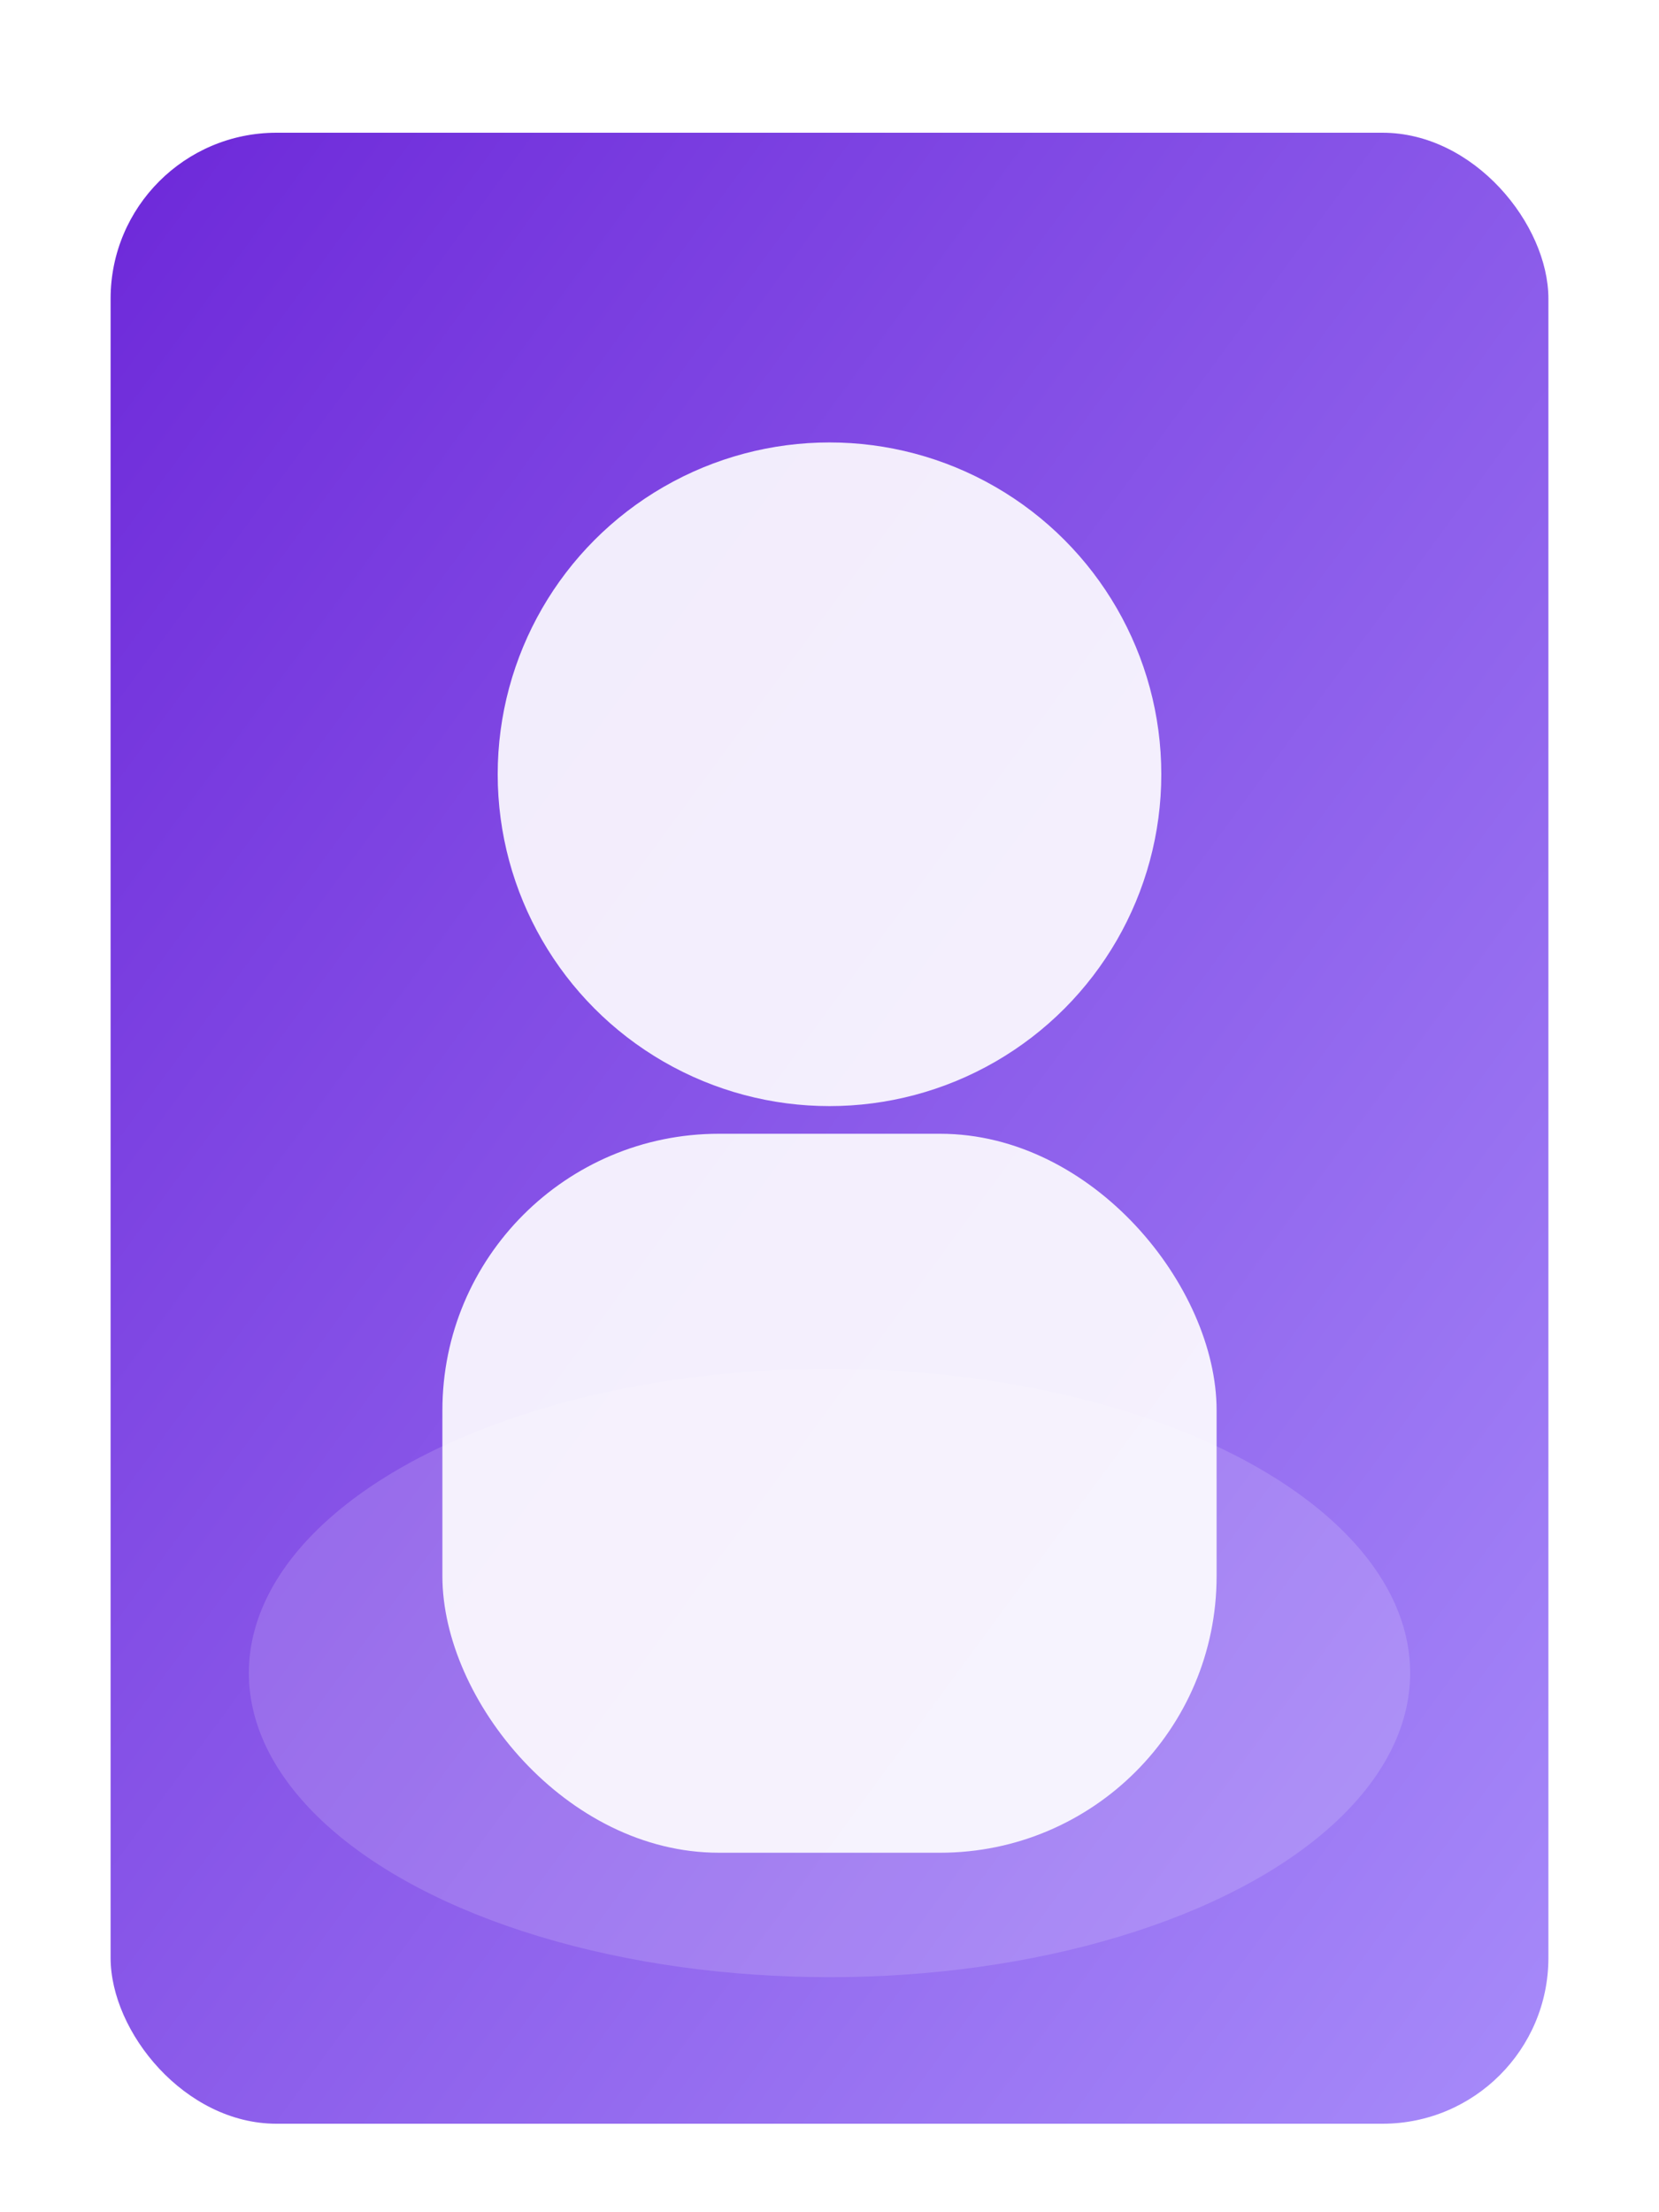 <?xml version="1.0" encoding="UTF-8"?>
<svg width="1200" height="1600" viewBox="0 0 1200 1600" fill="none" xmlns="http://www.w3.org/2000/svg">
  <defs>
    <linearGradient id="g" x1="0" y1="0" x2="1" y2="1">
      <stop offset="0%" stop-color="#6d28d9"/>
      <stop offset="100%" stop-color="#a78bfa"/>
    </linearGradient>
    <filter id="shadow" x="-50%" y="-50%" width="200%" height="200%">
      <feGaussianBlur in="SourceAlpha" stdDeviation="24"/>
      <feOffset dx="0" dy="16" result="offset"/>
      <feMerge>
        <feMergeNode in="offset"/>
        <feMergeNode in="SourceGraphic"/>
      </feMerge>
    </filter>
    <clipPath id="rounded">
      <rect x="80" y="80" width="1040" height="1440" rx="120" ry="120"/>
    </clipPath>
  </defs>
  <rect x="80" y="80" width="1040" height="1440" rx="120" ry="120" fill="url(#g)" filter="url(#shadow)"/>
  <g clip-path="url(#rounded)">
    <circle cx="600" cy="560" r="240" fill="rgba(255,255,255,0.9)"/>
    <rect x="320" y="820" width="560" height="520" rx="200" fill="rgba(255,255,255,0.9)"/>
    <ellipse cx="600" cy="1210" rx="420" ry="220" fill="rgba(255,255,255,0.15)"/>
  </g>
</svg> 